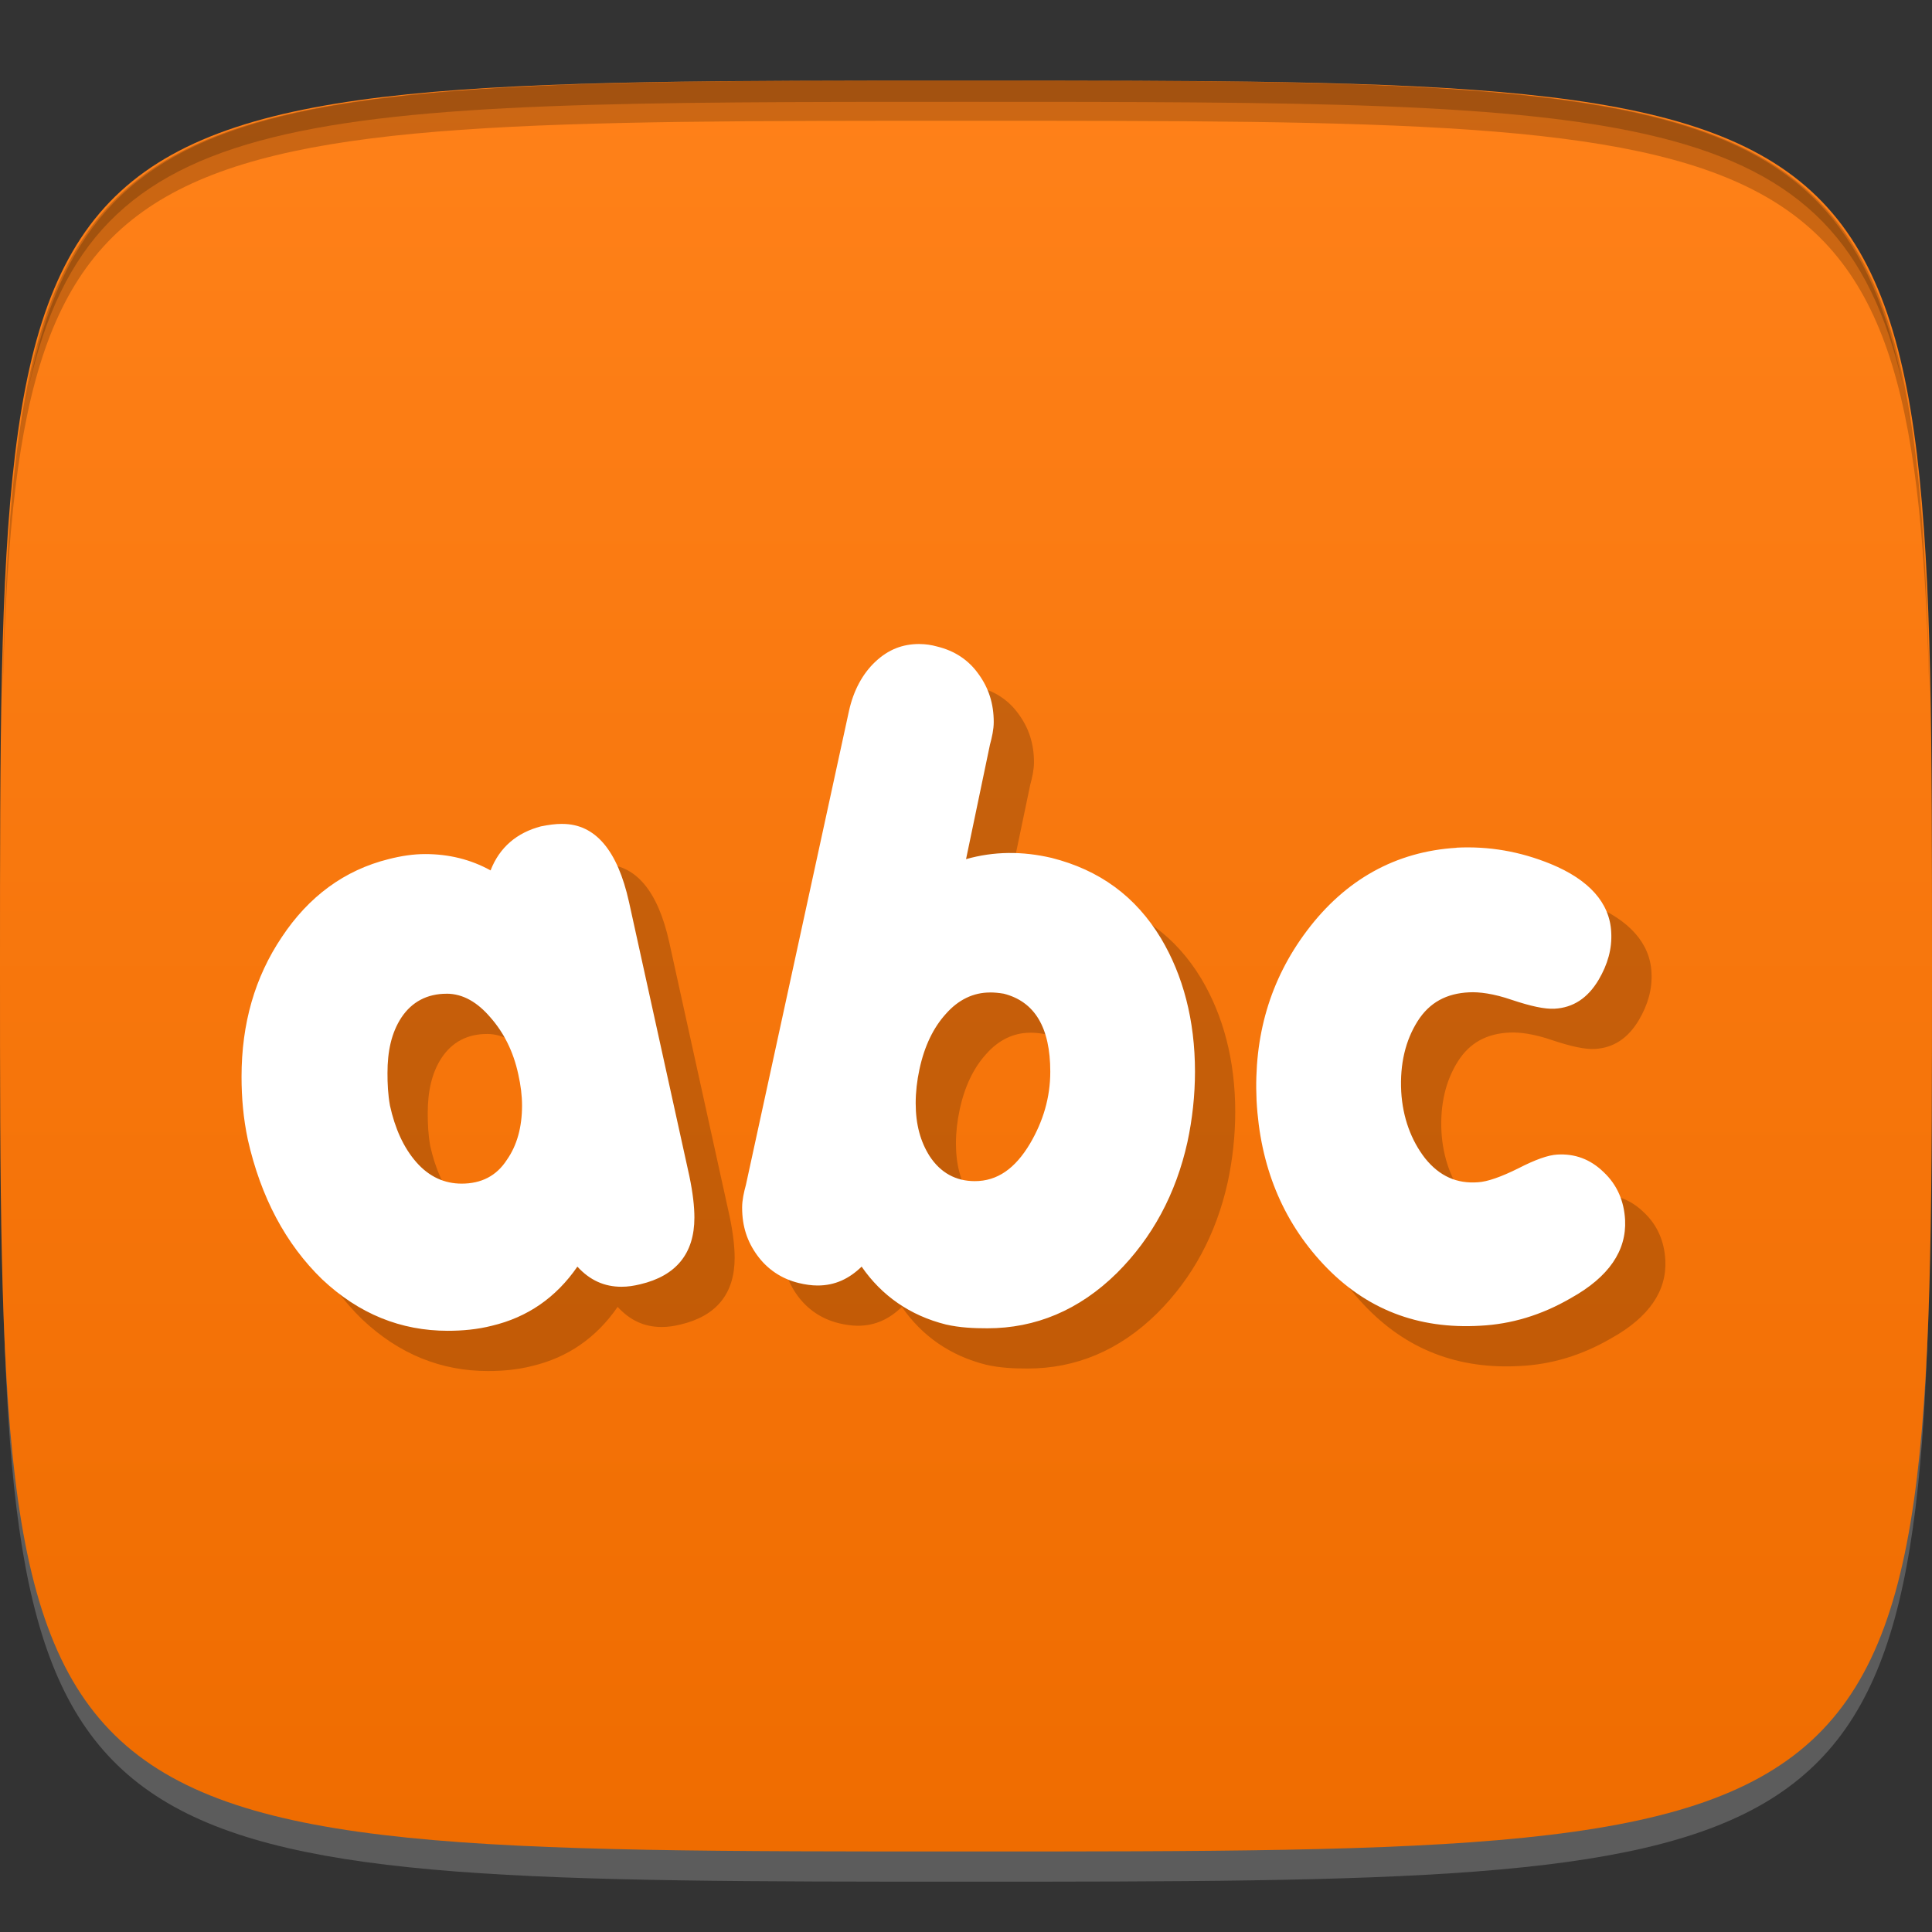 <?xml version="1.0" encoding="UTF-8" standalone="no"?>
<!-- Created with Inkscape (http://www.inkscape.org/) -->

<svg
   xmlns:dc="http://purl.org/dc/elements/1.1/"
   xmlns:cc="http://creativecommons.org/ns#"
   xmlns:rdf="http://www.w3.org/1999/02/22-rdf-syntax-ns#"
   xmlns:svg="http://www.w3.org/2000/svg"
   xmlns="http://www.w3.org/2000/svg"
   xmlns:xlink="http://www.w3.org/1999/xlink"
   xmlns:sodipodi="http://sodipodi.sourceforge.net/DTD/sodipodi-0.dtd"
   xmlns:inkscape="http://www.inkscape.org/namespaces/inkscape"
   width="48"
   height="48"
   id="svg2"
   version="1.1"
   inkscape:version="0.48.4 r9939"
   sodipodi:docname="lernid.svg">
  <rect width="100%" height="100%" fill="#333333" stroke="none"/>
  <sodipodi:namedview
     id="base"
     pagecolor="#ffffff"
     bordercolor="#666666"
     borderopacity="1.0"
     inkscape:pageopacity="0.0"
     inkscape:pageshadow="2"
     inkscape:zoom="11.583333"
     inkscape:cx="9.5774039"
     inkscape:cy="24.028835"
     inkscape:document-units="px"
     inkscape:current-layer="layer1"
     showgrid="true"
     inkscape:snap-bbox="true"
     inkscape:window-width="1301"
     inkscape:window-height="744"
     inkscape:window-x="65"
     inkscape:window-y="24"
     inkscape:window-maximized="1"
     inkscape:snap-global="true">
    <inkscape:grid
       snapvisiblegridlinesonly="true"
       enabled="true"
       visible="true"
       empspacing="6"
       id="grid2985"
       type="xygrid" />
  </sodipodi:namedview>
  <defs
     id="defs4">
    <linearGradient
       id="linearGradient3767">
      <stop
         style="stop-color:#ef6c00;stop-opacity:1;"
         offset="0"
         id="stop3769" />
      <stop
         style="stop-color:#ff8119;stop-opacity:1;"
         offset="1"
         id="stop3771" />
    </linearGradient>
    <linearGradient
       inkscape:collect="always"
       xlink:href="#linearGradient3767"
       id="linearGradient3773"
       x1="24"
       y1="1050.362"
       x2="24"
       y2="1006.362"
       gradientUnits="userSpaceOnUse" />
  </defs>
  <g
     transform="translate(0,-1004.362)"
     id="layer1"
     inkscape:groupmode="layer"
     inkscape:label="Layer 1">
    <path
       inkscape:connector-curvature="0"
       style="opacity:0.2;fill:#ffffff;fill-opacity:1;stroke:none"
       d="m 24,1051.112 c -21.272,0 -23.663,-0.089 -23.938,-15.406 0.328,14.403 2.938,14.406 23.938,14.406 21,0 23.609,0 23.938,-14.406 -0.275,15.317 -2.666,15.406 -23.938,15.406 z"
       id="path3788" />
    <path
       sodipodi:nodetypes="zzzzz"
       inkscape:connector-curvature="0"
       id="path3757"
       d="m 24,1006.362 c -24,0 -24,0 -24,22 0,22 0,22 24,22 24,0 24,0 24,-22 0,-22 0,-22 -24,-22 z"
       style="fill:url(#linearGradient3773);fill-opacity:1;stroke:none" />
    <path
       id="path3770"
       transform="translate(0,1004.362)"
       d="M 24 2 C 2.728 2 0.337 2.089 0.062 17.406 C 0.391 3.003 3 3 24 3 C 45 3 47.609 3.003 47.938 17.406 C 47.663 2.089 45.272 2 24 2 z "
       style="fill:#000000;fill-opacity:1;stroke:none;opacity:0.2" />
    <path
       id="path3012"
       transform="translate(0,1004.362)"
       d="M 24 2 C 7.241 2 2.237 2.079 0.719 9.594 C 2.33 2.529 7.5 2.531 24 2.531 C 40.5 2.531 45.67 2.529 47.281 9.594 C 45.763 2.079 40.759 2 24 2 z M 47.281 9.594 C 47.354 9.915 47.409 10.243 47.469 10.594 C 47.416 10.24 47.347 9.919 47.281 9.594 z M 0.719 9.594 C 0.653 9.919 0.584 10.24 0.531 10.594 C 0.591 10.243 0.646 9.915 0.719 9.594 z "
       style="fill:#000000;fill-opacity:1;stroke:none;opacity:0.2" />
    <g
       transform="translate(48,1007.362)"
       id="g3032" />
    <path
       inkscape:connector-curvature="0"
       id="path3775"
       d="m 23.844,1021.362 c -0.421,0 -0.771,0.136 -1.094,0.438 -0.322,0.301 -0.545,0.721 -0.656,1.219 l -2.562,11.781 c -0.05,0.183 -0.094,0.379 -0.094,0.562 1e-6,0.471 0.127,0.847 0.375,1.188 0.248,0.341 0.597,0.583 1.031,0.688 0.161,0.039 0.32,0.062 0.469,0.062 0.434,0 0.784,-0.168 1.094,-0.469 0.496,0.72 1.201,1.215 2.094,1.438 0.347,0.079 0.684,0.094 1.031,0.094 1.19,0 2.277,-0.445 3.219,-1.375 0.88,-0.877 1.465,-1.967 1.75,-3.25 0.124,-0.576 0.187,-1.161 0.188,-1.75 -10e-6,-1.283 -0.298,-2.396 -0.844,-3.312 -0.632,-1.048 -1.529,-1.699 -2.719,-2 -0.731,-0.17 -1.431,-0.165 -2.125,0.031 l 0.594,-2.844 c 0.05,-0.183 0.094,-0.379 0.094,-0.562 -5e-6,-0.458 -0.127,-0.847 -0.375,-1.188 -0.248,-0.353 -0.597,-0.583 -1.031,-0.688 -0.136,-0.039 -0.289,-0.062 -0.438,-0.062 z m -8.875,4.469 c -0.174,0 -0.333,0.023 -0.531,0.062 -0.595,0.157 -1.027,0.518 -1.25,1.094 -0.496,-0.275 -1.042,-0.406 -1.625,-0.406 -0.297,0 -0.596,0.046 -0.906,0.125 -1.103,0.275 -1.987,0.929 -2.656,1.938 -0.669,0.995 -1,2.146 -1,3.469 1e-7,0.524 0.045,1.039 0.156,1.562 0.322,1.427 0.939,2.591 1.844,3.469 0.917,0.864 1.96,1.281 3.125,1.281 0.359,0 0.734,-0.033 1.094,-0.125 0.88,-0.209 1.592,-0.696 2.125,-1.469 0.31,0.34 0.672,0.5 1.094,0.5 0.161,0 0.308,-0.023 0.469,-0.062 0.892,-0.21 1.344,-0.766 1.344,-1.656 -1.1e-5,-0.275 -0.038,-0.612 -0.125,-1.031 l -1.5,-6.812 c -0.285,-1.283 -0.838,-1.938 -1.656,-1.938 z m 22.219,0.594 c -1.512,0.092 -2.764,0.792 -3.719,2.062 -0.917,1.218 -1.324,2.621 -1.25,4.219 0.087,1.624 0.64,2.976 1.656,4.062 1.054,1.126 2.357,1.623 3.906,1.531 0.756,-0.039 1.506,-0.255 2.25,-0.688 0.942,-0.524 1.381,-1.178 1.344,-1.938 -0.025,-0.471 -0.197,-0.873 -0.531,-1.188 -0.335,-0.327 -0.722,-0.464 -1.156,-0.438 -0.223,0.013 -0.535,0.121 -0.969,0.344 -0.421,0.209 -0.764,0.331 -1,0.344 -0.521,0.039 -0.953,-0.148 -1.312,-0.594 -0.347,-0.445 -0.557,-1.015 -0.594,-1.656 -0.037,-0.694 0.109,-1.279 0.406,-1.75 0.297,-0.471 0.723,-0.693 1.281,-0.719 0.248,-0.013 0.604,0.03 1.062,0.188 0.471,0.157 0.815,0.232 1.062,0.219 0.459,-0.026 0.821,-0.26 1.094,-0.719 0.223,-0.38 0.337,-0.768 0.312,-1.188 -0.037,-0.72 -0.546,-1.295 -1.5,-1.688 -0.769,-0.314 -1.538,-0.446 -2.344,-0.406 z m -11.594,3.594 c 0.112,0 0.22,0.01 0.344,0.031 0.769,0.196 1.156,0.838 1.156,1.938 -7e-6,0.642 -0.178,1.231 -0.5,1.781 -0.372,0.628 -0.817,0.938 -1.375,0.938 -0.471,0 -0.852,-0.206 -1.125,-0.625 -0.223,-0.354 -0.344,-0.776 -0.344,-1.312 -3e-6,-0.275 0.032,-0.556 0.094,-0.844 0.124,-0.576 0.346,-1.034 0.656,-1.375 0.31,-0.353 0.685,-0.531 1.094,-0.531 z m -13.5,0.031 c 0.409,0 0.771,0.214 1.094,0.594 0.322,0.367 0.564,0.83 0.688,1.406 0.062,0.275 0.094,0.532 0.094,0.781 -7e-6,0.537 -0.127,0.99 -0.375,1.344 -0.26,0.406 -0.642,0.594 -1.125,0.594 -0.421,0 -0.803,-0.165 -1.125,-0.531 -0.322,-0.367 -0.532,-0.843 -0.656,-1.406 -0.05,-0.275 -0.062,-0.551 -0.062,-0.812 -3e-6,-0.537 0.096,-0.995 0.344,-1.375 0.26,-0.393 0.642,-0.594 1.125,-0.594 z"
       style="font-size:19.11px;font-style:normal;font-weight:normal;text-align:center;line-height:100%;letter-spacing:1.48px;word-spacing:0px;text-anchor:middle;fill:#000000;fill-opacity:1;stroke:none;font-family:Sans;opacity:0.2" />
    <path
       style="font-size:19.11px;font-style:normal;font-weight:normal;text-align:center;line-height:100%;letter-spacing:1.48px;word-spacing:0px;text-anchor:middle;fill:#ffffff;fill-opacity:1;stroke:none;font-family:Sans"
       d="m 22.844,1020.362 c -0.421,0 -0.771,0.136 -1.094,0.438 -0.322,0.301 -0.545,0.721 -0.656,1.219 l -2.562,11.781 c -0.05,0.183 -0.094,0.379 -0.094,0.562 1e-6,0.471 0.127,0.847 0.375,1.188 0.248,0.341 0.597,0.583 1.031,0.688 0.161,0.039 0.32,0.062 0.469,0.062 0.434,0 0.784,-0.168 1.094,-0.469 0.496,0.72 1.201,1.215 2.094,1.438 0.347,0.079 0.684,0.094 1.031,0.094 1.19,0 2.277,-0.445 3.219,-1.375 0.88,-0.877 1.465,-1.967 1.75,-3.25 0.124,-0.576 0.187,-1.161 0.188,-1.75 -10e-6,-1.283 -0.298,-2.396 -0.844,-3.312 -0.632,-1.048 -1.529,-1.699 -2.719,-2 -0.731,-0.17 -1.431,-0.165 -2.125,0.031 l 0.594,-2.844 c 0.05,-0.183 0.094,-0.379 0.094,-0.562 -5e-6,-0.458 -0.127,-0.847 -0.375,-1.188 -0.248,-0.353 -0.597,-0.583 -1.031,-0.688 -0.136,-0.039 -0.289,-0.062 -0.438,-0.062 z m -8.875,4.469 c -0.174,0 -0.333,0.023 -0.531,0.062 -0.595,0.157 -1.027,0.518 -1.25,1.094 -0.496,-0.275 -1.042,-0.406 -1.625,-0.406 -0.297,0 -0.596,0.046 -0.906,0.125 -1.103,0.275 -1.987,0.929 -2.656,1.938 -0.669,0.995 -1,2.146 -1,3.469 1e-7,0.524 0.045,1.039 0.156,1.562 0.322,1.427 0.939,2.591 1.844,3.469 0.917,0.864 1.96,1.281 3.125,1.281 0.359,0 0.734,-0.033 1.094,-0.125 0.88,-0.209 1.592,-0.696 2.125,-1.469 0.31,0.34 0.672,0.5 1.094,0.5 0.161,0 0.308,-0.023 0.469,-0.062 0.892,-0.21 1.344,-0.766 1.344,-1.656 -1.1e-5,-0.275 -0.038,-0.612 -0.125,-1.031 l -1.5,-6.812 c -0.285,-1.283 -0.838,-1.938 -1.656,-1.938 z m 22.219,0.594 c -1.512,0.092 -2.764,0.792 -3.719,2.062 -0.917,1.218 -1.324,2.621 -1.25,4.219 0.087,1.624 0.64,2.976 1.656,4.062 1.054,1.126 2.357,1.623 3.906,1.531 0.756,-0.039 1.506,-0.255 2.25,-0.688 0.942,-0.524 1.381,-1.178 1.344,-1.938 -0.025,-0.471 -0.197,-0.873 -0.531,-1.188 -0.335,-0.327 -0.722,-0.464 -1.156,-0.438 -0.223,0.013 -0.535,0.121 -0.969,0.344 -0.421,0.209 -0.764,0.331 -1,0.344 -0.521,0.039 -0.953,-0.148 -1.312,-0.594 -0.347,-0.445 -0.557,-1.015 -0.594,-1.656 -0.037,-0.694 0.109,-1.279 0.406,-1.75 0.297,-0.471 0.723,-0.693 1.281,-0.719 0.248,-0.013 0.604,0.03 1.062,0.188 0.471,0.157 0.815,0.232 1.062,0.219 0.459,-0.026 0.821,-0.26 1.094,-0.719 0.223,-0.38 0.337,-0.768 0.312,-1.188 -0.037,-0.72 -0.546,-1.295 -1.5,-1.688 -0.769,-0.314 -1.538,-0.446 -2.344,-0.406 z m -11.594,3.594 c 0.112,0 0.22,0.01 0.344,0.031 0.769,0.196 1.156,0.838 1.156,1.938 -7e-6,0.642 -0.178,1.231 -0.5,1.781 -0.372,0.628 -0.817,0.938 -1.375,0.938 -0.471,0 -0.852,-0.206 -1.125,-0.625 -0.223,-0.354 -0.344,-0.776 -0.344,-1.312 -3e-6,-0.275 0.032,-0.556 0.094,-0.844 0.124,-0.576 0.346,-1.034 0.656,-1.375 0.31,-0.353 0.685,-0.531 1.094,-0.531 z m -13.5,0.031 c 0.409,0 0.771,0.214 1.094,0.594 0.322,0.367 0.564,0.83 0.688,1.406 0.062,0.275 0.094,0.532 0.094,0.781 -7e-6,0.537 -0.127,0.99 -0.375,1.344 -0.26,0.406 -0.642,0.594 -1.125,0.594 -0.421,0 -0.803,-0.165 -1.125,-0.531 -0.322,-0.367 -0.532,-0.843 -0.656,-1.406 -0.05,-0.275 -0.063,-0.551 -0.062,-0.812 -3.5e-6,-0.537 0.096,-0.995 0.344,-1.375 0.26,-0.393 0.642,-0.594 1.125,-0.594 z"
       id="text3002"
       inkscape:connector-curvature="0" />
  </g>
</svg>
